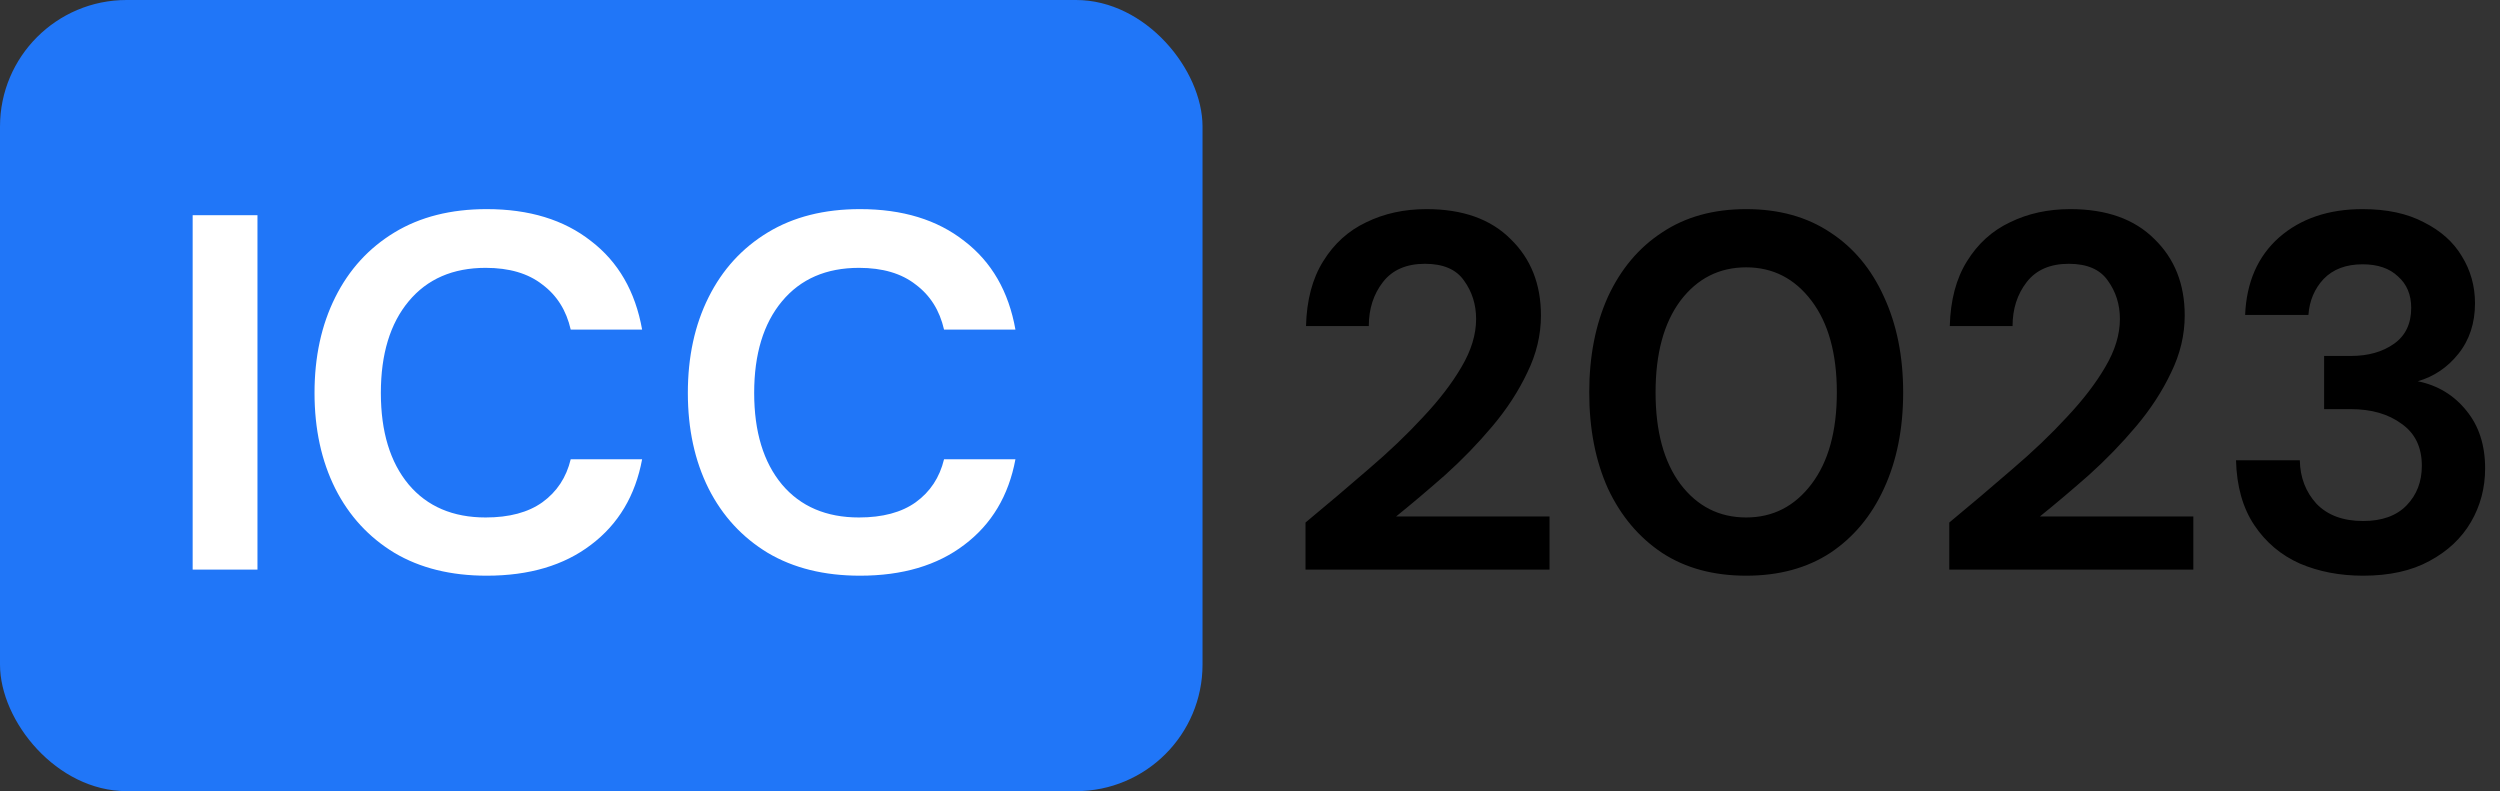 <svg width="79" height="25" viewBox="0 0 79 25" fill="none" xmlns="http://www.w3.org/2000/svg">
<rect x="0" y="0" width="79" height="25" fill="#333333" stroke="none"/>
<rect width="38" height="25" rx="4" fill="#2076F8"/>
<path d="M6.088 18V6.8H8.136V18H6.088ZM15.379 18.192C14.248 18.192 13.277 17.952 12.467 17.472C11.656 16.981 11.032 16.304 10.595 15.44C10.157 14.565 9.939 13.557 9.939 12.416C9.939 11.275 10.157 10.267 10.595 9.392C11.032 8.517 11.656 7.835 12.467 7.344C13.277 6.853 14.248 6.608 15.379 6.608C16.723 6.608 17.821 6.944 18.675 7.616C19.539 8.277 20.077 9.211 20.291 10.416H18.035C17.896 9.808 17.597 9.333 17.139 8.992C16.691 8.64 16.093 8.464 15.347 8.464C14.312 8.464 13.501 8.816 12.915 9.52C12.328 10.224 12.035 11.189 12.035 12.416C12.035 13.643 12.328 14.608 12.915 15.312C13.501 16.005 14.312 16.352 15.347 16.352C16.093 16.352 16.691 16.192 17.139 15.872C17.597 15.541 17.896 15.088 18.035 14.512H20.291C20.077 15.664 19.539 16.565 18.675 17.216C17.821 17.867 16.723 18.192 15.379 18.192ZM27.176 18.192C26.045 18.192 25.074 17.952 24.264 17.472C23.453 16.981 22.829 16.304 22.392 15.44C21.954 14.565 21.736 13.557 21.736 12.416C21.736 11.275 21.954 10.267 22.392 9.392C22.829 8.517 23.453 7.835 24.264 7.344C25.074 6.853 26.045 6.608 27.176 6.608C28.52 6.608 29.618 6.944 30.472 7.616C31.336 8.277 31.874 9.211 32.088 10.416H29.832C29.693 9.808 29.394 9.333 28.936 8.992C28.488 8.64 27.89 8.464 27.144 8.464C26.109 8.464 25.298 8.816 24.712 9.52C24.125 10.224 23.832 11.189 23.832 12.416C23.832 13.643 24.125 14.608 24.712 15.312C25.298 16.005 26.109 16.352 27.144 16.352C27.89 16.352 28.488 16.192 28.936 15.872C29.394 15.541 29.693 15.088 29.832 14.512H32.088C31.874 15.664 31.336 16.565 30.472 17.216C29.618 17.867 28.52 18.192 27.176 18.192Z" fill="white"/>
<path d="M41.254 18V16.512C41.936 15.947 42.597 15.387 43.237 14.832C43.888 14.277 44.464 13.728 44.965 13.184C45.477 12.64 45.883 12.112 46.181 11.6C46.491 11.077 46.645 10.571 46.645 10.08C46.645 9.621 46.517 9.216 46.261 8.864C46.016 8.512 45.605 8.336 45.029 8.336C44.443 8.336 44 8.528 43.702 8.912C43.403 9.296 43.254 9.76 43.254 10.304H41.27C41.291 9.483 41.472 8.8 41.813 8.256C42.155 7.701 42.608 7.291 43.173 7.024C43.739 6.747 44.373 6.608 45.078 6.608C46.219 6.608 47.104 6.923 47.733 7.552C48.373 8.171 48.694 8.976 48.694 9.968C48.694 10.587 48.55 11.189 48.261 11.776C47.984 12.363 47.616 12.928 47.157 13.472C46.699 14.016 46.203 14.528 45.669 15.008C45.136 15.477 44.619 15.915 44.117 16.32H48.965V18H41.254ZM55.18 18.192C54.145 18.192 53.26 17.952 52.524 17.472C51.788 16.981 51.217 16.304 50.812 15.44C50.417 14.565 50.22 13.552 50.22 12.4C50.22 11.259 50.417 10.251 50.812 9.376C51.217 8.501 51.788 7.824 52.524 7.344C53.26 6.853 54.145 6.608 55.18 6.608C56.215 6.608 57.1 6.853 57.836 7.344C58.572 7.824 59.137 8.501 59.532 9.376C59.937 10.251 60.14 11.259 60.14 12.4C60.14 13.552 59.937 14.565 59.532 15.44C59.137 16.304 58.572 16.981 57.836 17.472C57.1 17.952 56.215 18.192 55.18 18.192ZM55.18 16.352C56.023 16.352 56.711 16 57.244 15.296C57.777 14.592 58.044 13.627 58.044 12.4C58.044 11.173 57.777 10.208 57.244 9.504C56.711 8.8 56.023 8.448 55.18 8.448C54.327 8.448 53.633 8.8 53.1 9.504C52.577 10.208 52.316 11.173 52.316 12.4C52.316 13.627 52.577 14.592 53.1 15.296C53.633 16 54.327 16.352 55.18 16.352ZM61.597 18V16.512C62.28 15.947 62.941 15.387 63.581 14.832C64.232 14.277 64.808 13.728 65.309 13.184C65.821 12.64 66.227 12.112 66.525 11.6C66.835 11.077 66.989 10.571 66.989 10.08C66.989 9.621 66.861 9.216 66.605 8.864C66.36 8.512 65.949 8.336 65.373 8.336C64.787 8.336 64.344 8.528 64.045 8.912C63.747 9.296 63.597 9.76 63.597 10.304H61.613C61.635 9.483 61.816 8.8 62.157 8.256C62.499 7.701 62.952 7.291 63.517 7.024C64.083 6.747 64.717 6.608 65.421 6.608C66.563 6.608 67.448 6.923 68.077 7.552C68.717 8.171 69.037 8.976 69.037 9.968C69.037 10.587 68.893 11.189 68.605 11.776C68.328 12.363 67.96 12.928 67.501 13.472C67.043 14.016 66.547 14.528 66.013 15.008C65.48 15.477 64.963 15.915 64.461 16.32H69.309V18H61.597ZM74.674 18.192C73.938 18.192 73.271 18.064 72.674 17.808C72.076 17.541 71.597 17.136 71.234 16.592C70.871 16.048 70.679 15.365 70.658 14.544H72.674C72.684 15.088 72.861 15.547 73.202 15.92C73.554 16.283 74.044 16.464 74.674 16.464C75.271 16.464 75.73 16.299 76.05 15.968C76.37 15.637 76.53 15.221 76.53 14.72C76.53 14.133 76.317 13.691 75.89 13.392C75.474 13.083 74.935 12.928 74.274 12.928H73.442V11.248H74.29C74.834 11.248 75.287 11.12 75.65 10.864C76.013 10.608 76.194 10.229 76.194 9.728C76.194 9.312 76.055 8.981 75.778 8.736C75.511 8.48 75.138 8.352 74.658 8.352C74.135 8.352 73.725 8.507 73.426 8.816C73.138 9.125 72.978 9.504 72.946 9.952H70.946C70.989 8.917 71.346 8.101 72.018 7.504C72.701 6.907 73.581 6.608 74.658 6.608C75.426 6.608 76.071 6.747 76.594 7.024C77.127 7.291 77.527 7.648 77.794 8.096C78.071 8.544 78.21 9.04 78.21 9.584C78.21 10.213 78.034 10.747 77.682 11.184C77.341 11.611 76.914 11.899 76.402 12.048C77.031 12.176 77.543 12.485 77.938 12.976C78.332 13.456 78.53 14.064 78.53 14.8C78.53 15.419 78.38 15.984 78.082 16.496C77.783 17.008 77.346 17.419 76.77 17.728C76.204 18.037 75.506 18.192 74.674 18.192Z" fill="black"/>
</svg>
